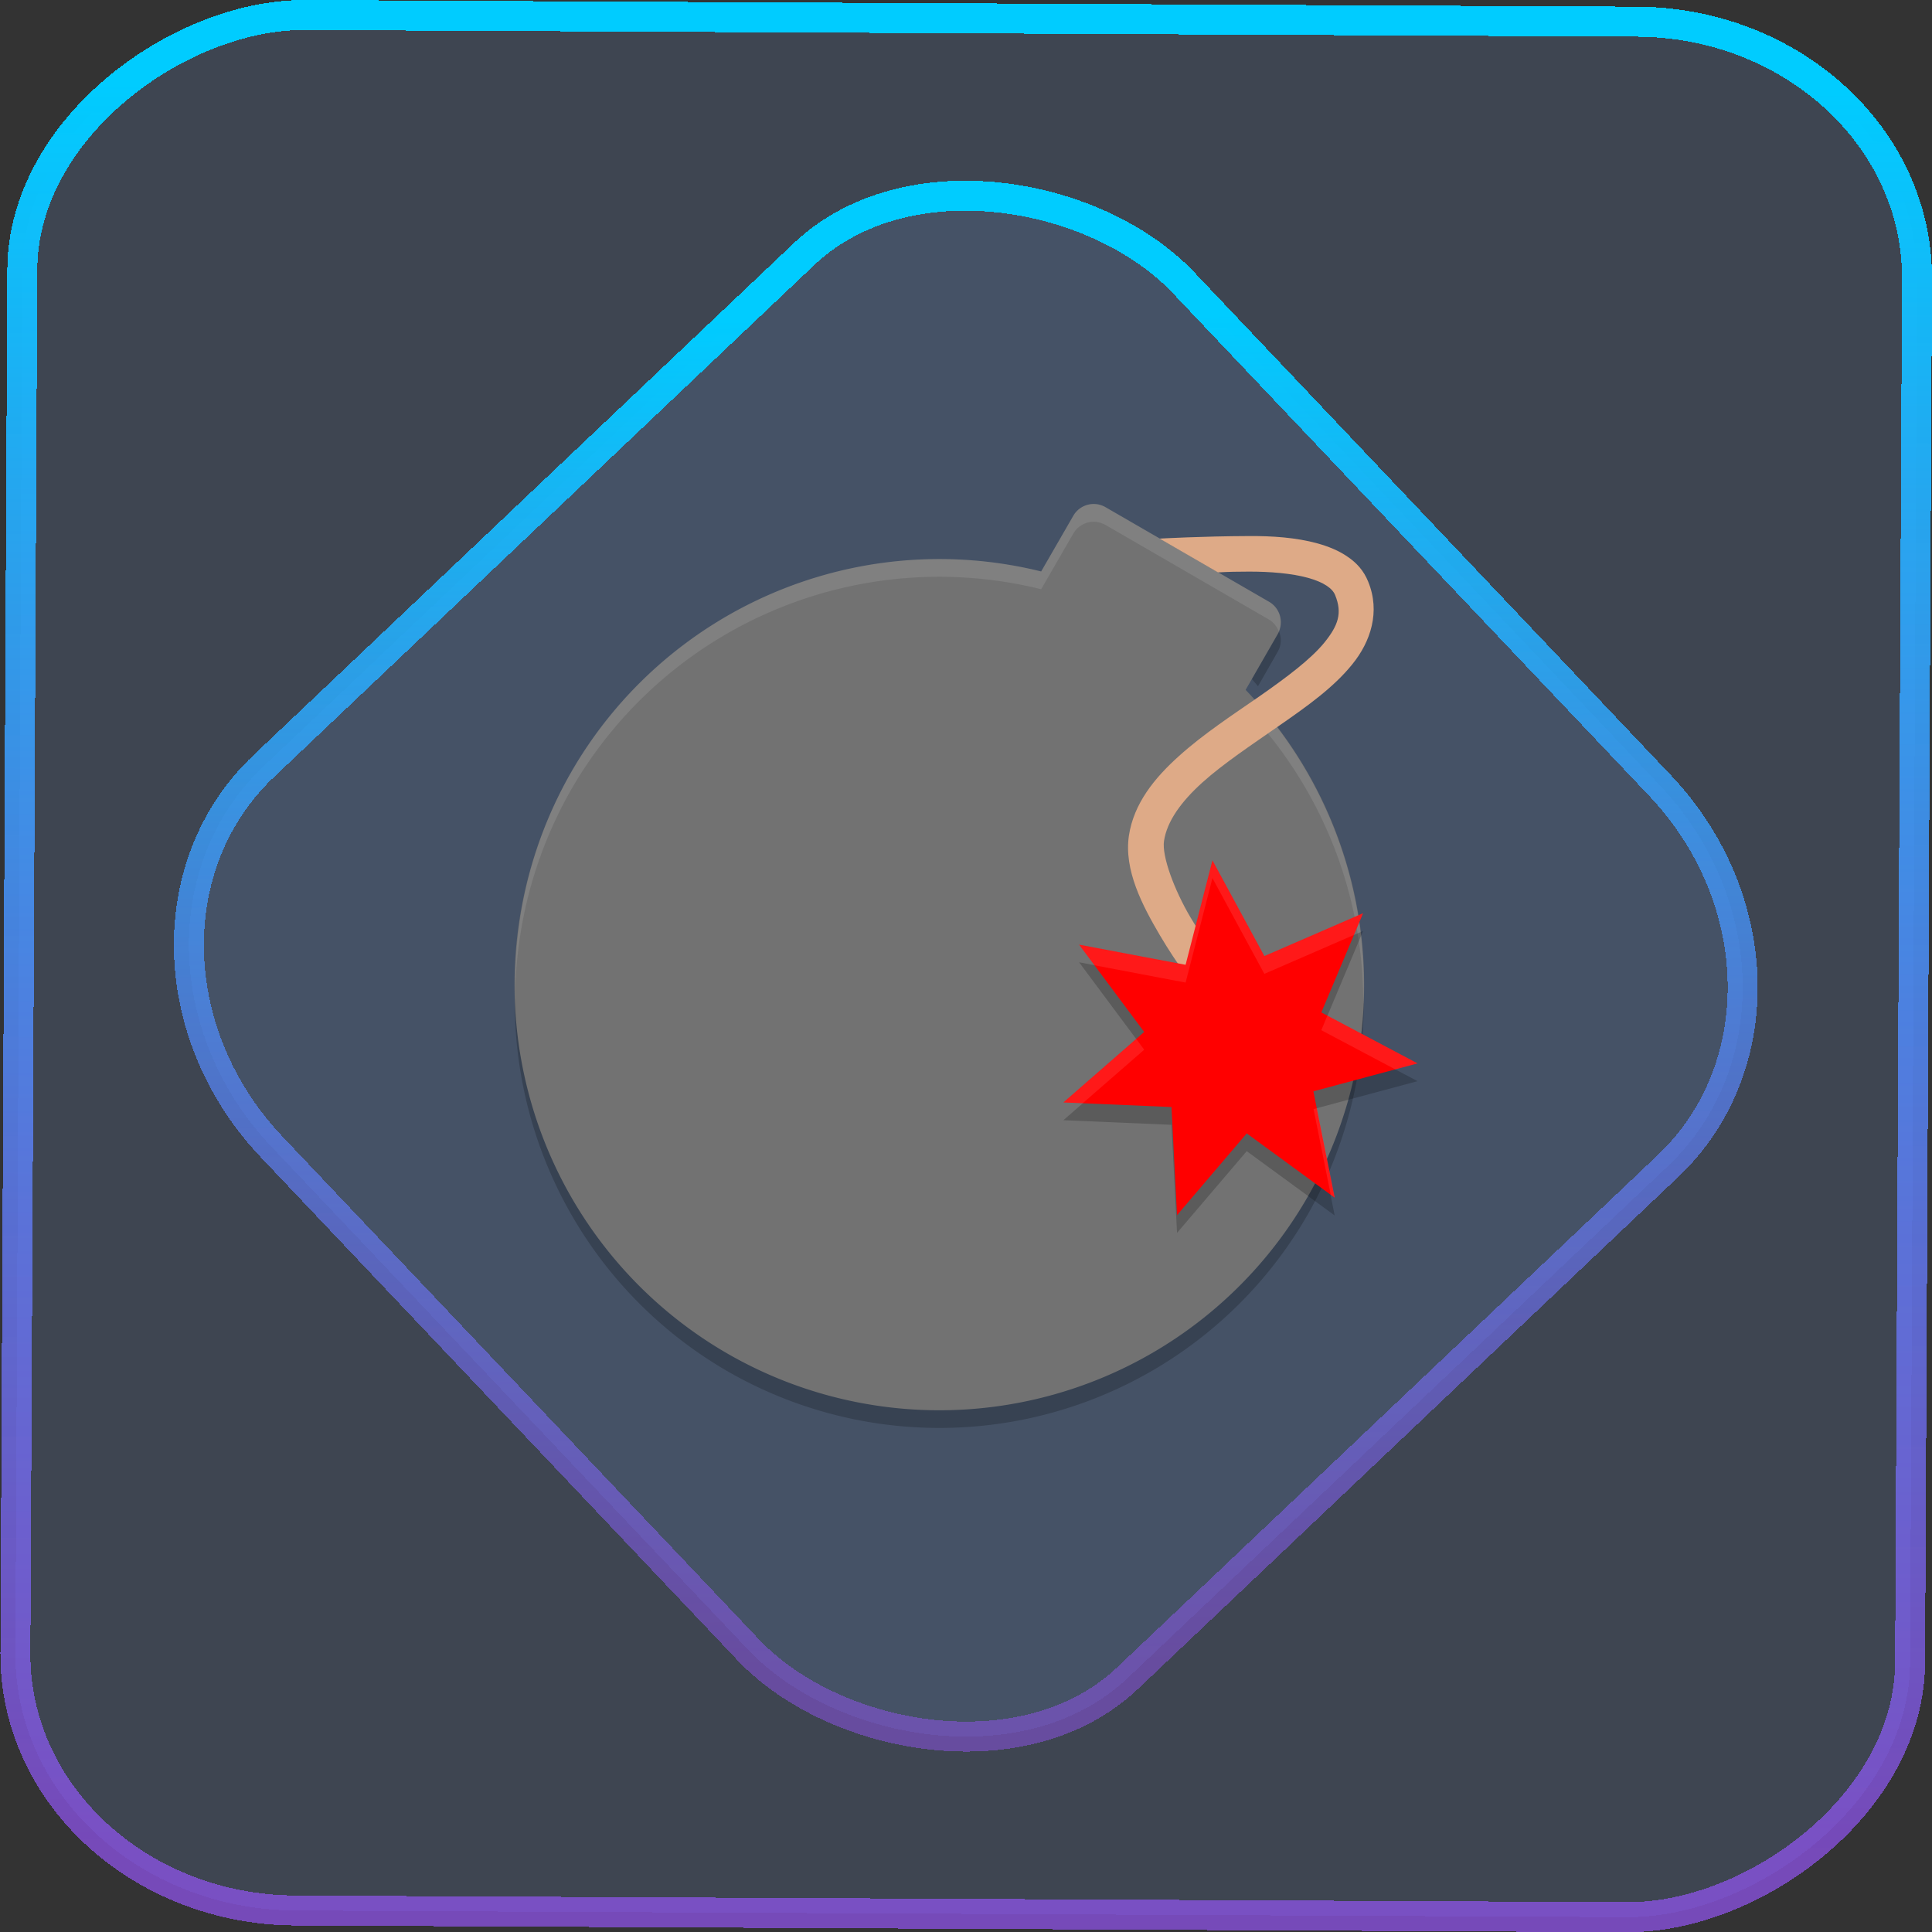 <?xml version="1.0" encoding="UTF-8" standalone="no"?>
<svg
   width="46"
   height="46"
   version="1.1"
   viewBox="0 0 12.171 12.171"
   id="svg12"
   sodipodi:docname="granatier.svg"
   inkscape:version="1.3.2 (091e20ef0f, 2023-11-25)"
   xmlns:inkscape="http://www.inkscape.org/namespaces/inkscape"
   xmlns:sodipodi="http://sodipodi.sourceforge.net/DTD/sodipodi-0.dtd"
   xmlns:xlink="http://www.w3.org/1999/xlink"
   xmlns="http://www.w3.org/2000/svg"
   xmlns:svg="http://www.w3.org/2000/svg">
  <rect x="0" y="0" width="12.171" height="12.171" fill="#333333" stroke="none"/>
  <defs
     id="defs16">
    <linearGradient
       id="c"
       y1="523.8"
       x1="403.57"
       y2="536.8"
       x2="416.57"
       gradientUnits="userSpaceOnUse"
       gradientTransform="matrix(0.345,0,0,0.345,-134.804,-174.633)">
      <stop
         stop-color="#292c2f"
         id="stop1568" />
      <stop
         offset="1"
         stop-opacity="0"
         id="stop1570" />
    </linearGradient>
    <linearGradient
       xlink:href="#b-2"
       id="linearGradient4189"
       x1="14.369"
       y1="22.522"
       x2="26.522"
       y2="22.522"
       gradientUnits="userSpaceOnUse" />
    <linearGradient
       x1="36"
       gradientUnits="userSpaceOnUse"
       x2="14"
       y2="12"
       y1="44"
       id="b-2">
      <stop
         style="stop-color:#bfc9c9;stop-opacity:1"
         stop-color="#536161"
         id="stop1579" />
      <stop
         style="stop-color:#fbfbfb;stop-opacity:1"
         stop-color="#f4f5f5"
         offset="1"
         id="stop1581" />
    </linearGradient>
    <linearGradient
       xlink:href="#b-2"
       id="linearGradient4428"
       gradientUnits="userSpaceOnUse"
       x1="31.586"
       y1="36.345"
       x2="1.203"
       y2="6.723" />
    <linearGradient
       xlink:href="#b-2"
       id="linearGradient4189-3"
       x1="14.369"
       y1="22.522"
       x2="26.522"
       y2="22.522"
       gradientUnits="userSpaceOnUse"
       gradientTransform="translate(20.842,61.554)" />
    <linearGradient
       xlink:href="#b-2"
       id="linearGradient4428-5"
       gradientUnits="userSpaceOnUse"
       x1="31.586"
       y1="36.345"
       x2="1.203"
       y2="6.723"
       gradientTransform="translate(20.842,61.554)" />
    <linearGradient
       xlink:href="#b-2"
       id="linearGradient4189-3-3"
       x1="14.369"
       y1="22.522"
       x2="26.522"
       y2="22.522"
       gradientUnits="userSpaceOnUse"
       gradientTransform="translate(4.377,4.421)" />
    <linearGradient
       xlink:href="#b-2"
       id="linearGradient4428-5-5"
       gradientUnits="userSpaceOnUse"
       x1="31.586"
       y1="36.345"
       x2="1.203"
       y2="6.723"
       gradientTransform="translate(4.377,4.421)" />
    <linearGradient
       inkscape:collect="always"
       xlink:href="#linearGradient11"
       id="linearGradient13"
       x1="-43.819"
       y1="23.12"
       x2="-1.955"
       y2="23.12"
       gradientUnits="userSpaceOnUse"
       gradientTransform="scale(0.265)" />
    <linearGradient
       id="linearGradient11"
       inkscape:collect="always">
      <stop
         style="stop-color:#9955ff;stop-opacity:0.656;"
         offset="0"
         id="stop4-3" />
      <stop
         style="stop-color:#00ccff;stop-opacity:1"
         offset="1"
         id="stop11" />
    </linearGradient>
    <linearGradient
       inkscape:collect="always"
       xlink:href="#linearGradient14"
       id="linearGradient15"
       x1="-9.685"
       y1="45.161"
       x2="11.988"
       y2="21.735"
       gradientUnits="userSpaceOnUse"
       gradientTransform="scale(0.265)" />
    <linearGradient
       id="linearGradient14"
       inkscape:collect="always">
      <stop
         style="stop-color:#9955ff;stop-opacity:0.452;"
         offset="0"
         id="stop12" />
      <stop
         style="stop-color:#00ccff;stop-opacity:1"
         offset="1"
         id="stop13" />
    </linearGradient>
  </defs>
  <sodipodi:namedview
     id="namedview14"
     pagecolor="#000000"
     bordercolor="#666666"
     borderopacity="1.0"
     inkscape:showpageshadow="2"
     inkscape:pageopacity="0.0"
     inkscape:pagecheckerboard="0"
     inkscape:deskcolor="#d1d1d1"
     showgrid="false"
     inkscape:zoom="5.2149125"
     inkscape:cx="23.20269"
     inkscape:cy="69.032798"
     inkscape:window-width="1920"
     inkscape:window-height="996"
     inkscape:window-x="0"
     inkscape:window-y="0"
     inkscape:window-maximized="1"
     inkscape:current-layer="svg12">
    <inkscape:grid
       type="xygrid"
       id="grid244"
       originx="9.789"
       originy="-31.749"
       spacingy="1"
       spacingx="1"
       units="px"
       visible="false" />
  </sodipodi:namedview>
  <rect
     x="-12.026"
     y="0.149"
     width="11.941"
     height="11.936"
     rx="1.612"
     stroke="url(#paint4_linear_77:23)"
     shape-rendering="crispEdges"
     id="rect5-6-7-3"
     ry="1.774"
     transform="matrix(0.005,-1,1,0.005,0,0)"
     style="fill:#80b3ff;fill-opacity:0.15;stroke:url(#linearGradient13);stroke-width:0.189;stroke-opacity:1" />
  <rect
     x="-3.727"
     y="4.645"
     width="7.913"
     height="7.912"
     rx="1.612"
     shape-rendering="crispEdges"
     id="rect5-6-6-6-6"
     style="fill:#80b3ff;fill-opacity:0.122;stroke:url(#linearGradient15);stroke-width:0.189;stroke-opacity:1"
     ry="1.774"
     transform="matrix(0.726,-0.688,0.688,0.726,0,0)" />
  <path
     style="opacity:0.2;stroke-width:0.265"
     d="M 8.023,3.928 7.847,4.234 a 2.677,2.682 0 0 1 0.078,0.089 L 8.049,4.106 C 8.084,4.046 8.07,3.974 8.023,3.928 Z M 3.246,6.192 A 2.677,2.682 0 0 0 4.579,8.636 2.677,2.682 0 0 0 8.236,7.655 2.677,2.682 0 0 0 8.589,6.215 2.677,2.682 0 0 1 8.236,7.431 2.677,2.682 0 0 1 4.579,8.413 2.677,2.682 0 0 1 3.246,6.192 Z"
     id="path1" />
  <path
     style="fill:#727272;stroke-width:0.265;fill-opacity:1"
     d="m 6.964,3.195 c -0.071,-0.041 -0.162,-0.017 -0.203,0.055 L 6.559,3.6 A 2.677,2.682 0 0 0 3.6,4.862 2.677,2.682 0 0 0 4.579,8.525 2.677,2.682 0 0 0 8.236,7.543 2.677,2.682 0 0 0 7.847,4.346 L 8.049,3.995 C 8.09,3.923 8.066,3.832 7.995,3.791 L 6.964,3.195 Z"
     id="path2" />
  <path
     style="opacity:0.1;fill:#ffffff;stroke-width:0.265"
     d="m 6.908,3.176 c -0.057,-0.007 -0.116,0.02 -0.147,0.074 L 6.559,3.6 A 2.677,2.682 0 0 0 3.599,4.862 2.677,2.682 0 0 0 3.246,6.239 2.677,2.682 0 0 1 3.599,4.973 2.677,2.682 0 0 1 6.559,3.712 L 6.761,3.362 c 0.031,-0.054 0.09,-0.081 0.147,-0.074 h 2.229e-4 c 0.019,0.003 0.038,0.009 0.056,0.019 l 1.03,0.596 c 0.03,0.018 0.05,0.045 0.062,0.075 0.029,-0.068 0.004,-0.149 -0.062,-0.187 L 6.965,3.195 c -0.018,-0.01 -0.037,-0.017 -0.056,-0.019 z m 1.016,1.258 -0.078,0.135 a 2.677,2.682 0 0 1 0.039,0.045 l 0.039,-0.068 a 2.677,2.682 0 0 1 0.664,1.768 2.677,2.682 0 0 1 6.483e-4,0.012 2.677,2.682 0 0 0 -0.664,-1.892 z"
     id="path3" />
  <path
     style="fill:#deaa87;fill-rule:evenodd;stroke-width:0.265"
     d="M 8.489,3.507 C 8.433,3.468 8.367,3.442 8.299,3.423 8.165,3.386 8.013,3.376 7.867,3.377 c -0.291,9.306e-4 -0.562,0.016 -0.562,0.016 l 0.368,0.213 c 0.062,-0.004 0.127,-0.005 0.194,-0.005 0.134,-4.12e-4 0.27,0.011 0.372,0.039 0.102,0.028 0.156,0.068 0.172,0.109 0.046,0.113 0.02,0.19 -0.067,0.298 C 8.258,4.153 8.104,4.268 7.935,4.386 7.766,4.503 7.581,4.624 7.427,4.763 7.272,4.902 7.143,5.062 7.112,5.263 c -0.033,0.218 0.085,0.442 0.195,0.629 0.11,0.187 0.225,0.332 0.225,0.332 0.092,0.124 0.274,-0.022 0.175,-0.139 0,0 -0.107,-0.135 -0.208,-0.307 C 7.398,5.607 7.318,5.393 7.333,5.297 7.352,5.174 7.439,5.052 7.575,4.929 7.711,4.807 7.89,4.689 8.062,4.569 8.235,4.449 8.402,4.33 8.518,4.186 8.635,4.043 8.697,3.853 8.619,3.664 8.592,3.596 8.546,3.545 8.489,3.507 Z"
     id="path4" />
  <path
     style="opacity:0.2;stroke-width:0.265"
     d="M 8.587,5.865 8.324,6.49 8.93,6.811 8.274,6.987 8.408,7.657 7.854,7.252 7.415,7.767 7.38,7.086 6.699,7.057 7.208,6.613 6.798,6.062 7.469,6.19 7.638,5.532 7.965,6.135 Z"
     id="path5" />
  <path
     style="fill:#ff0000;stroke-width:0.265"
     d="M 8.587,5.753 8.324,6.378 8.93,6.699 8.274,6.875 8.408,7.545 7.854,7.14 7.415,7.655 7.38,6.974 6.699,6.945 7.208,6.501 6.798,5.951 7.469,6.078 7.638,5.42 7.965,6.023 Z"
     id="path6" />
  <path
     style="opacity:0.1;fill:#ffffff;stroke-width:0.265"
     d="M 7.638,5.42 7.469,6.078 6.798,5.951 6.895,6.081 7.469,6.19 7.638,5.532 7.965,6.135 8.529,5.89 8.587,5.753 7.965,6.023 Z M 8.362,6.398 8.324,6.49 8.79,6.737 8.93,6.699 Z M 7.158,6.545 6.699,6.945 6.821,6.95 7.208,6.613 Z m 1.138,0.436 -0.021,0.006 0.108,0.539 0.026,0.019 z"
     id="path7" />
</svg>
